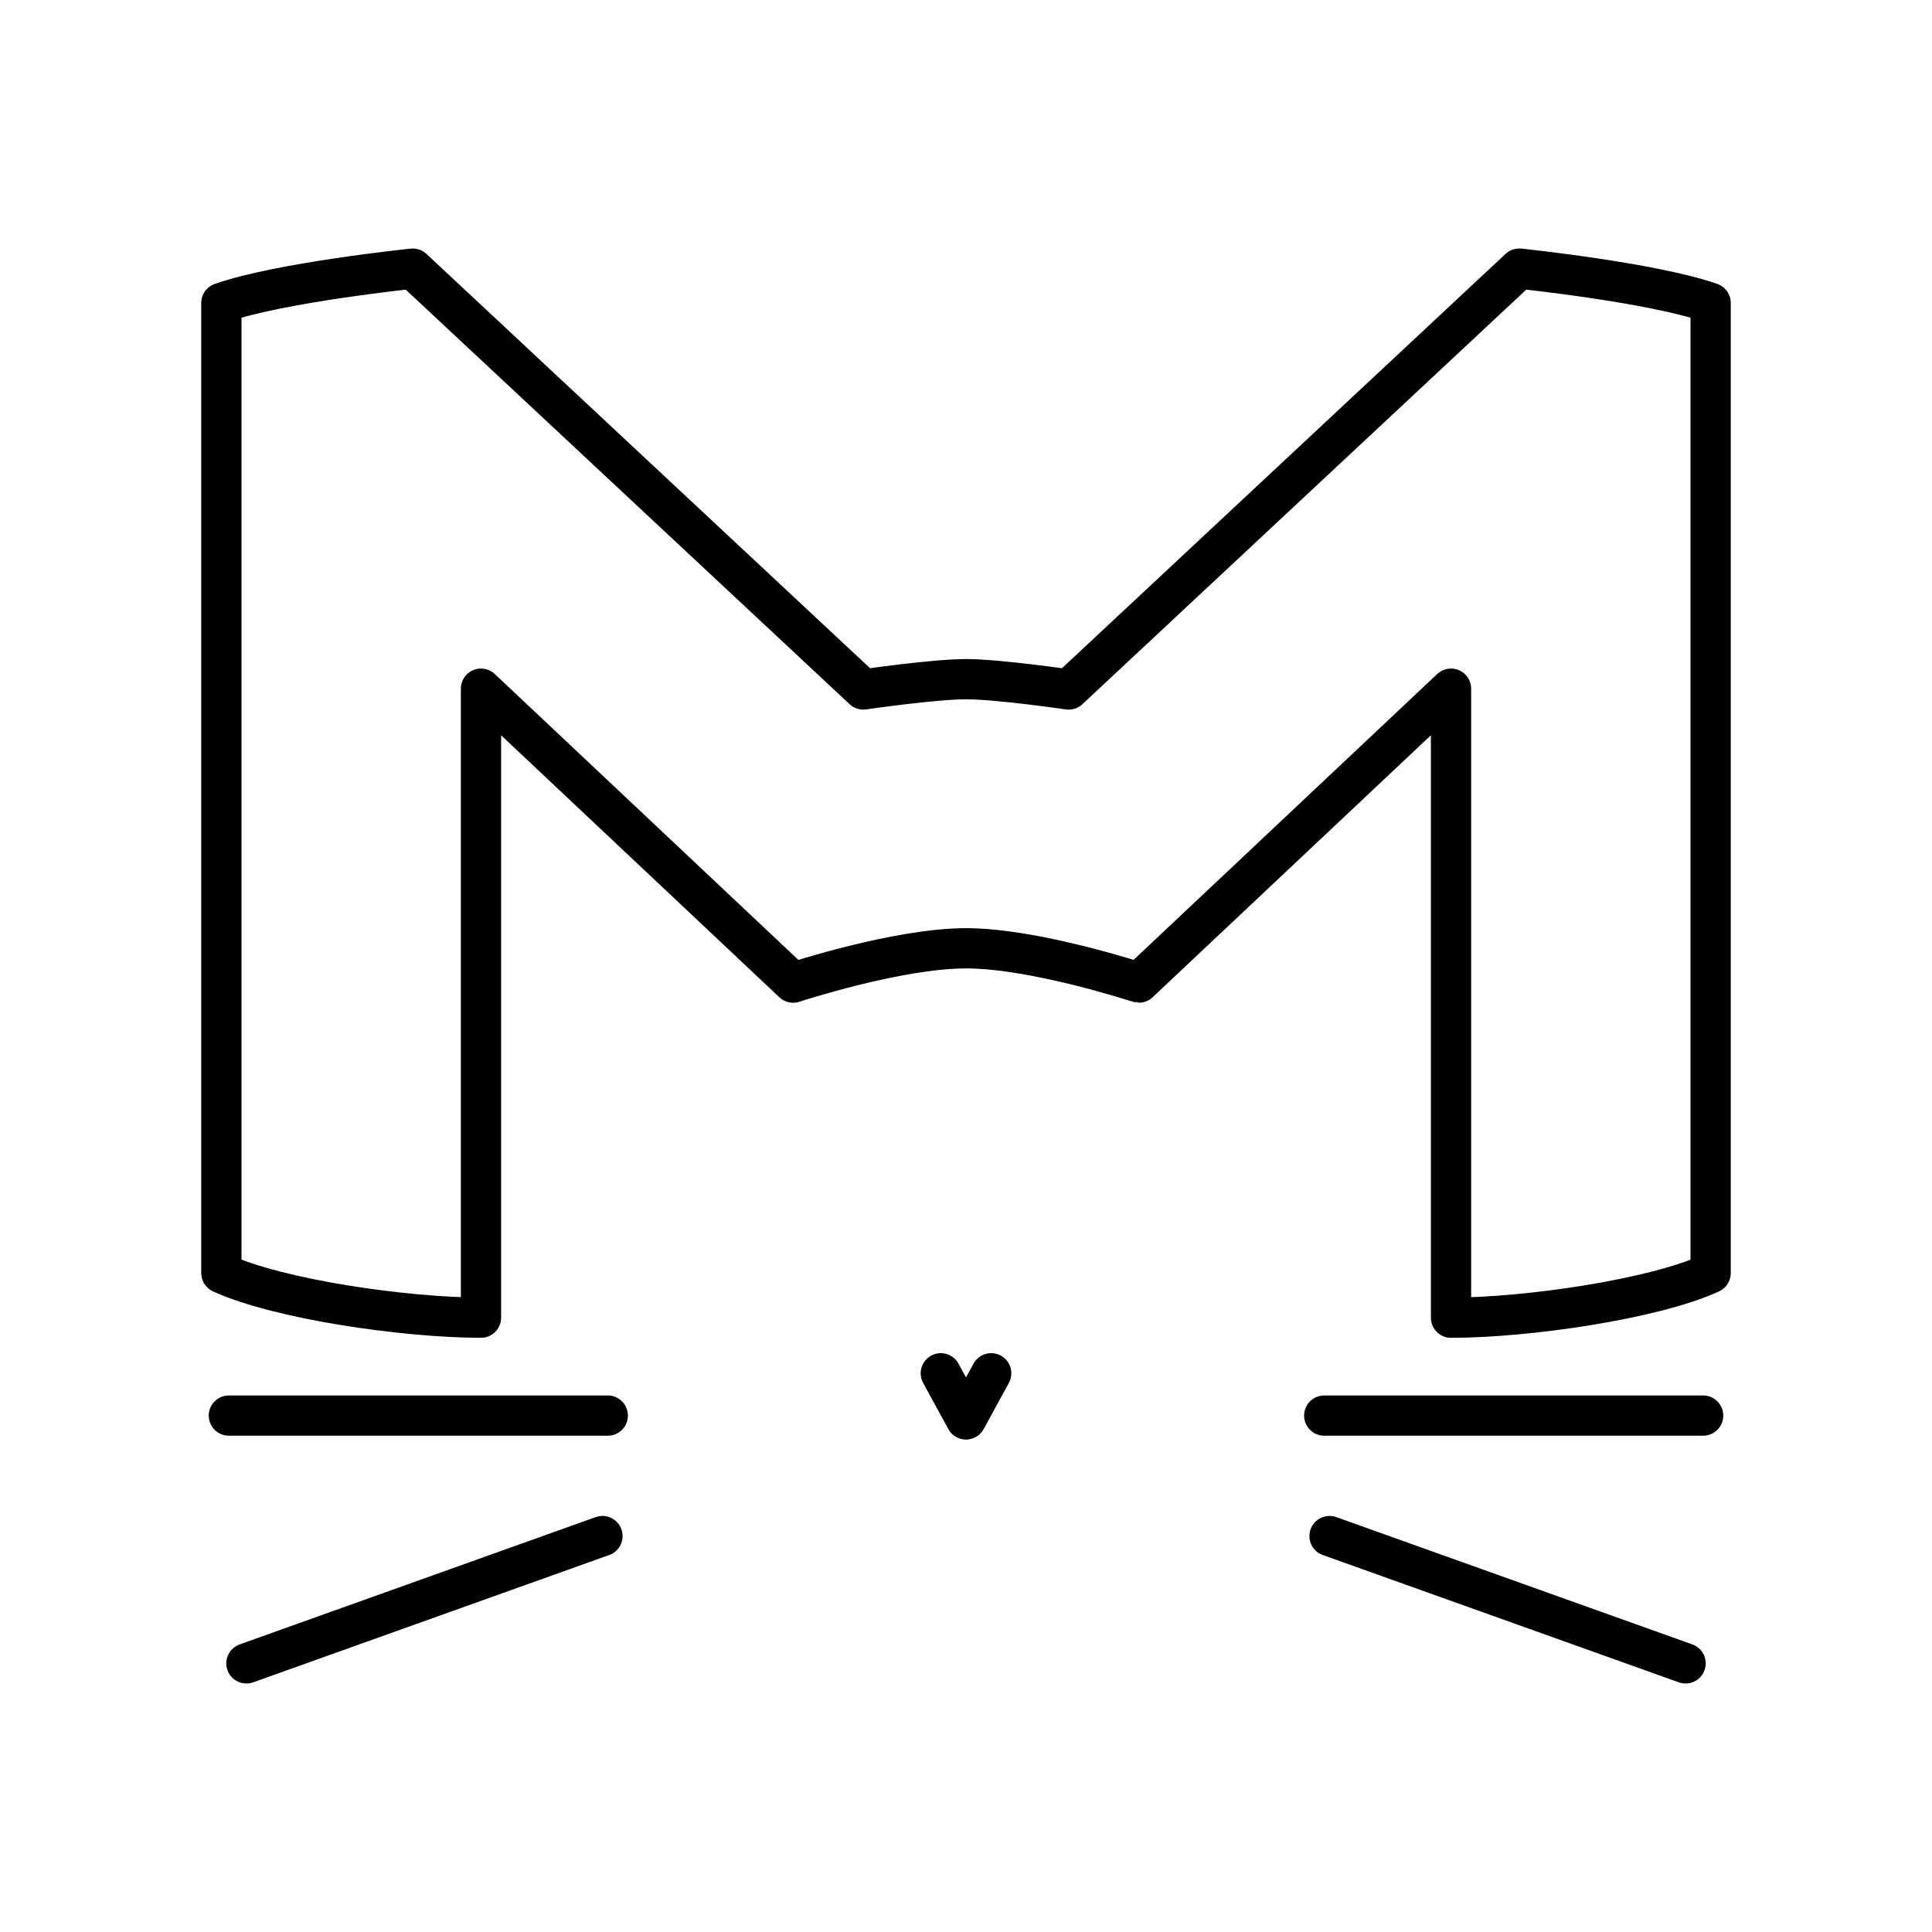 <svg xmlns="http://www.w3.org/2000/svg" xmlns:xlink="http://www.w3.org/1999/xlink" width="48" height="48" viewBox="0 0 48 48"><path fill="none" stroke="currentColor" stroke-linecap="round" stroke-linejoin="round" d="M15.1 35.17H5.686m9.282 2.993l-8.846 3.163M24 16.874c.801 0 2.551.256 2.551.256L37.746 6.674s3.295.341 4.754.852V31.63c-1.42.653-4.574 1.108-6.45 1.108V17.11l-7.756 7.302S25.708 23.56 24 23.56s-4.294.853-4.294.853L11.95 17.11v15.627c-1.876 0-5.03-.455-6.45-1.108V7.526c1.458-.511 4.754-.852 4.754-.852L21.45 17.13s1.75-.256 2.551-.256m.625 17.245L24 35.265l-.626-1.146M32.9 35.17h9.414m-9.282 2.993l8.846 3.163"/></svg>